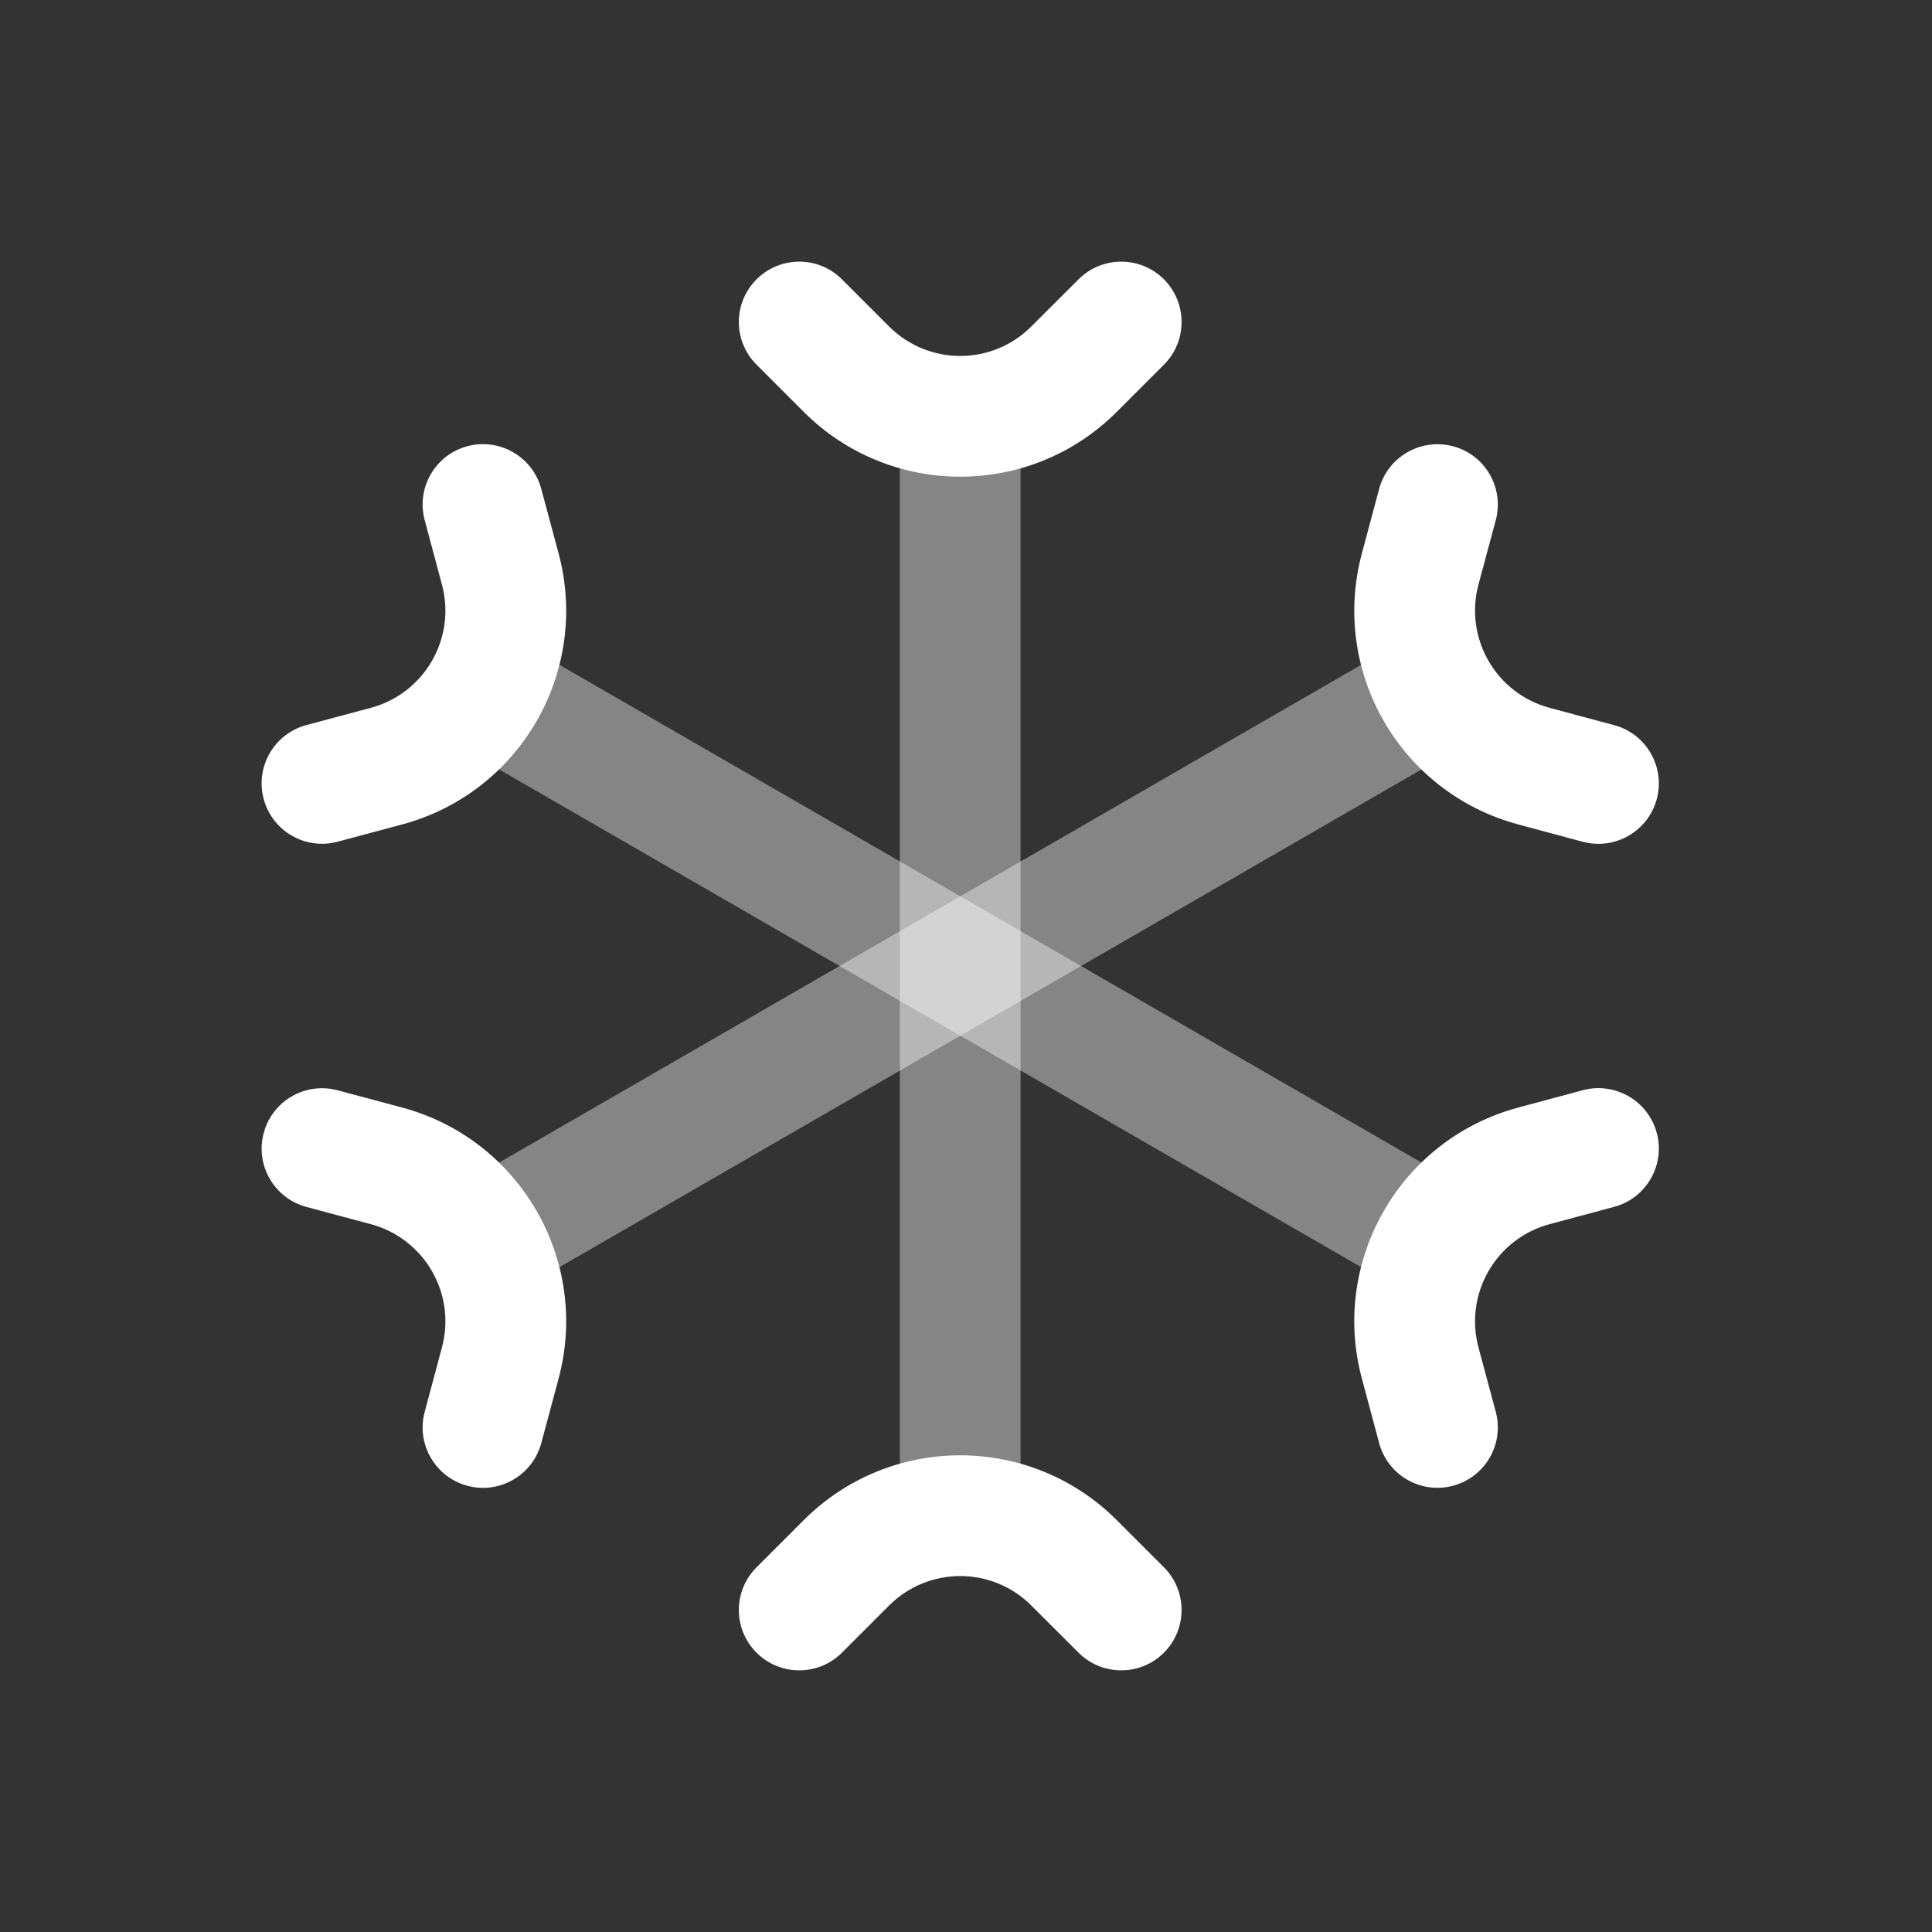<svg width="24" height="24" viewBox="0 0 24 24" fill="none" xmlns="http://www.w3.org/2000/svg">
<rect x="0" y="0" width="24" height="24" fill="#333333" stroke="none"/>
<path opacity="0.4" fill-rule="evenodd" clip-rule="evenodd" d="M12.678 5.25V18.75H11.178V5.25H12.678Z" fill="white"/>
<path opacity="0.4" fill-rule="evenodd" clip-rule="evenodd" d="M6.458 7.975L18.149 14.725L17.399 16.024L5.708 9.274L6.458 7.975Z" fill="white"/>
<path opacity="0.4" fill-rule="evenodd" clip-rule="evenodd" d="M18.149 9.275L6.458 16.025L5.708 14.726L17.399 7.976L18.149 9.275Z" fill="white"/>
<path fill-rule="evenodd" clip-rule="evenodd" d="M9.398 3.47C9.691 3.177 10.166 3.177 10.459 3.47L11.044 4.055C11.533 4.544 12.324 4.544 12.812 4.055L13.398 3.47C13.691 3.177 14.166 3.177 14.459 3.47C14.751 3.763 14.751 4.237 14.459 4.53L13.873 5.116C12.799 6.19 11.058 6.19 9.984 5.116L9.398 4.53C9.105 4.237 9.105 3.763 9.398 3.47Z" fill="white"/>
<path fill-rule="evenodd" clip-rule="evenodd" d="M9.398 20.53C9.691 20.823 10.166 20.823 10.459 20.53L11.044 19.945C11.533 19.456 12.324 19.456 12.812 19.945L13.398 20.53C13.691 20.823 14.166 20.823 14.459 20.53C14.751 20.237 14.751 19.763 14.459 19.47L13.873 18.884C12.799 17.81 11.058 17.81 9.984 18.884L9.398 19.47C9.105 19.763 9.105 20.237 9.398 20.53Z" fill="white"/>
<path fill-rule="evenodd" clip-rule="evenodd" d="M3.276 9.926C3.168 9.526 3.406 9.115 3.806 9.007L4.606 8.793C5.273 8.614 5.669 7.929 5.49 7.262L5.276 6.462C5.168 6.062 5.406 5.65 5.806 5.543C6.206 5.436 6.617 5.674 6.724 6.074L6.939 6.874C7.332 8.341 6.461 9.849 4.994 10.242L4.194 10.456C3.794 10.563 3.383 10.326 3.276 9.926Z" fill="white"/>
<path fill-rule="evenodd" clip-rule="evenodd" d="M18.051 18.456C18.451 18.349 18.688 17.938 18.581 17.538L18.366 16.738C18.188 16.071 18.584 15.385 19.25 15.207L20.051 14.992C20.451 14.885 20.688 14.474 20.581 14.074C20.474 13.674 20.062 13.436 19.662 13.543L18.862 13.758C17.395 14.151 16.524 15.659 16.918 17.126L17.132 17.926C17.239 18.326 17.651 18.564 18.051 18.456Z" fill="white"/>
<path fill-rule="evenodd" clip-rule="evenodd" d="M18.051 5.544C18.451 5.651 18.688 6.062 18.581 6.462L18.366 7.262C18.188 7.929 18.584 8.615 19.25 8.793L20.051 9.008C20.451 9.115 20.688 9.526 20.581 9.926C20.474 10.326 20.062 10.564 19.662 10.457L18.862 10.242C17.395 9.849 16.524 8.341 16.918 6.874L17.132 6.074C17.239 5.674 17.651 5.437 18.051 5.544Z" fill="white"/>
<path fill-rule="evenodd" clip-rule="evenodd" d="M3.276 14.074C3.168 14.474 3.406 14.885 3.806 14.993L4.606 15.207C5.273 15.386 5.669 16.071 5.49 16.738L5.276 17.538C5.168 17.938 5.406 18.349 5.806 18.457C6.206 18.564 6.617 18.326 6.724 17.926L6.939 17.126C7.332 15.659 6.461 14.151 4.994 13.758L4.194 13.544C3.794 13.437 3.383 13.674 3.276 14.074Z" fill="white"/>
</svg>
